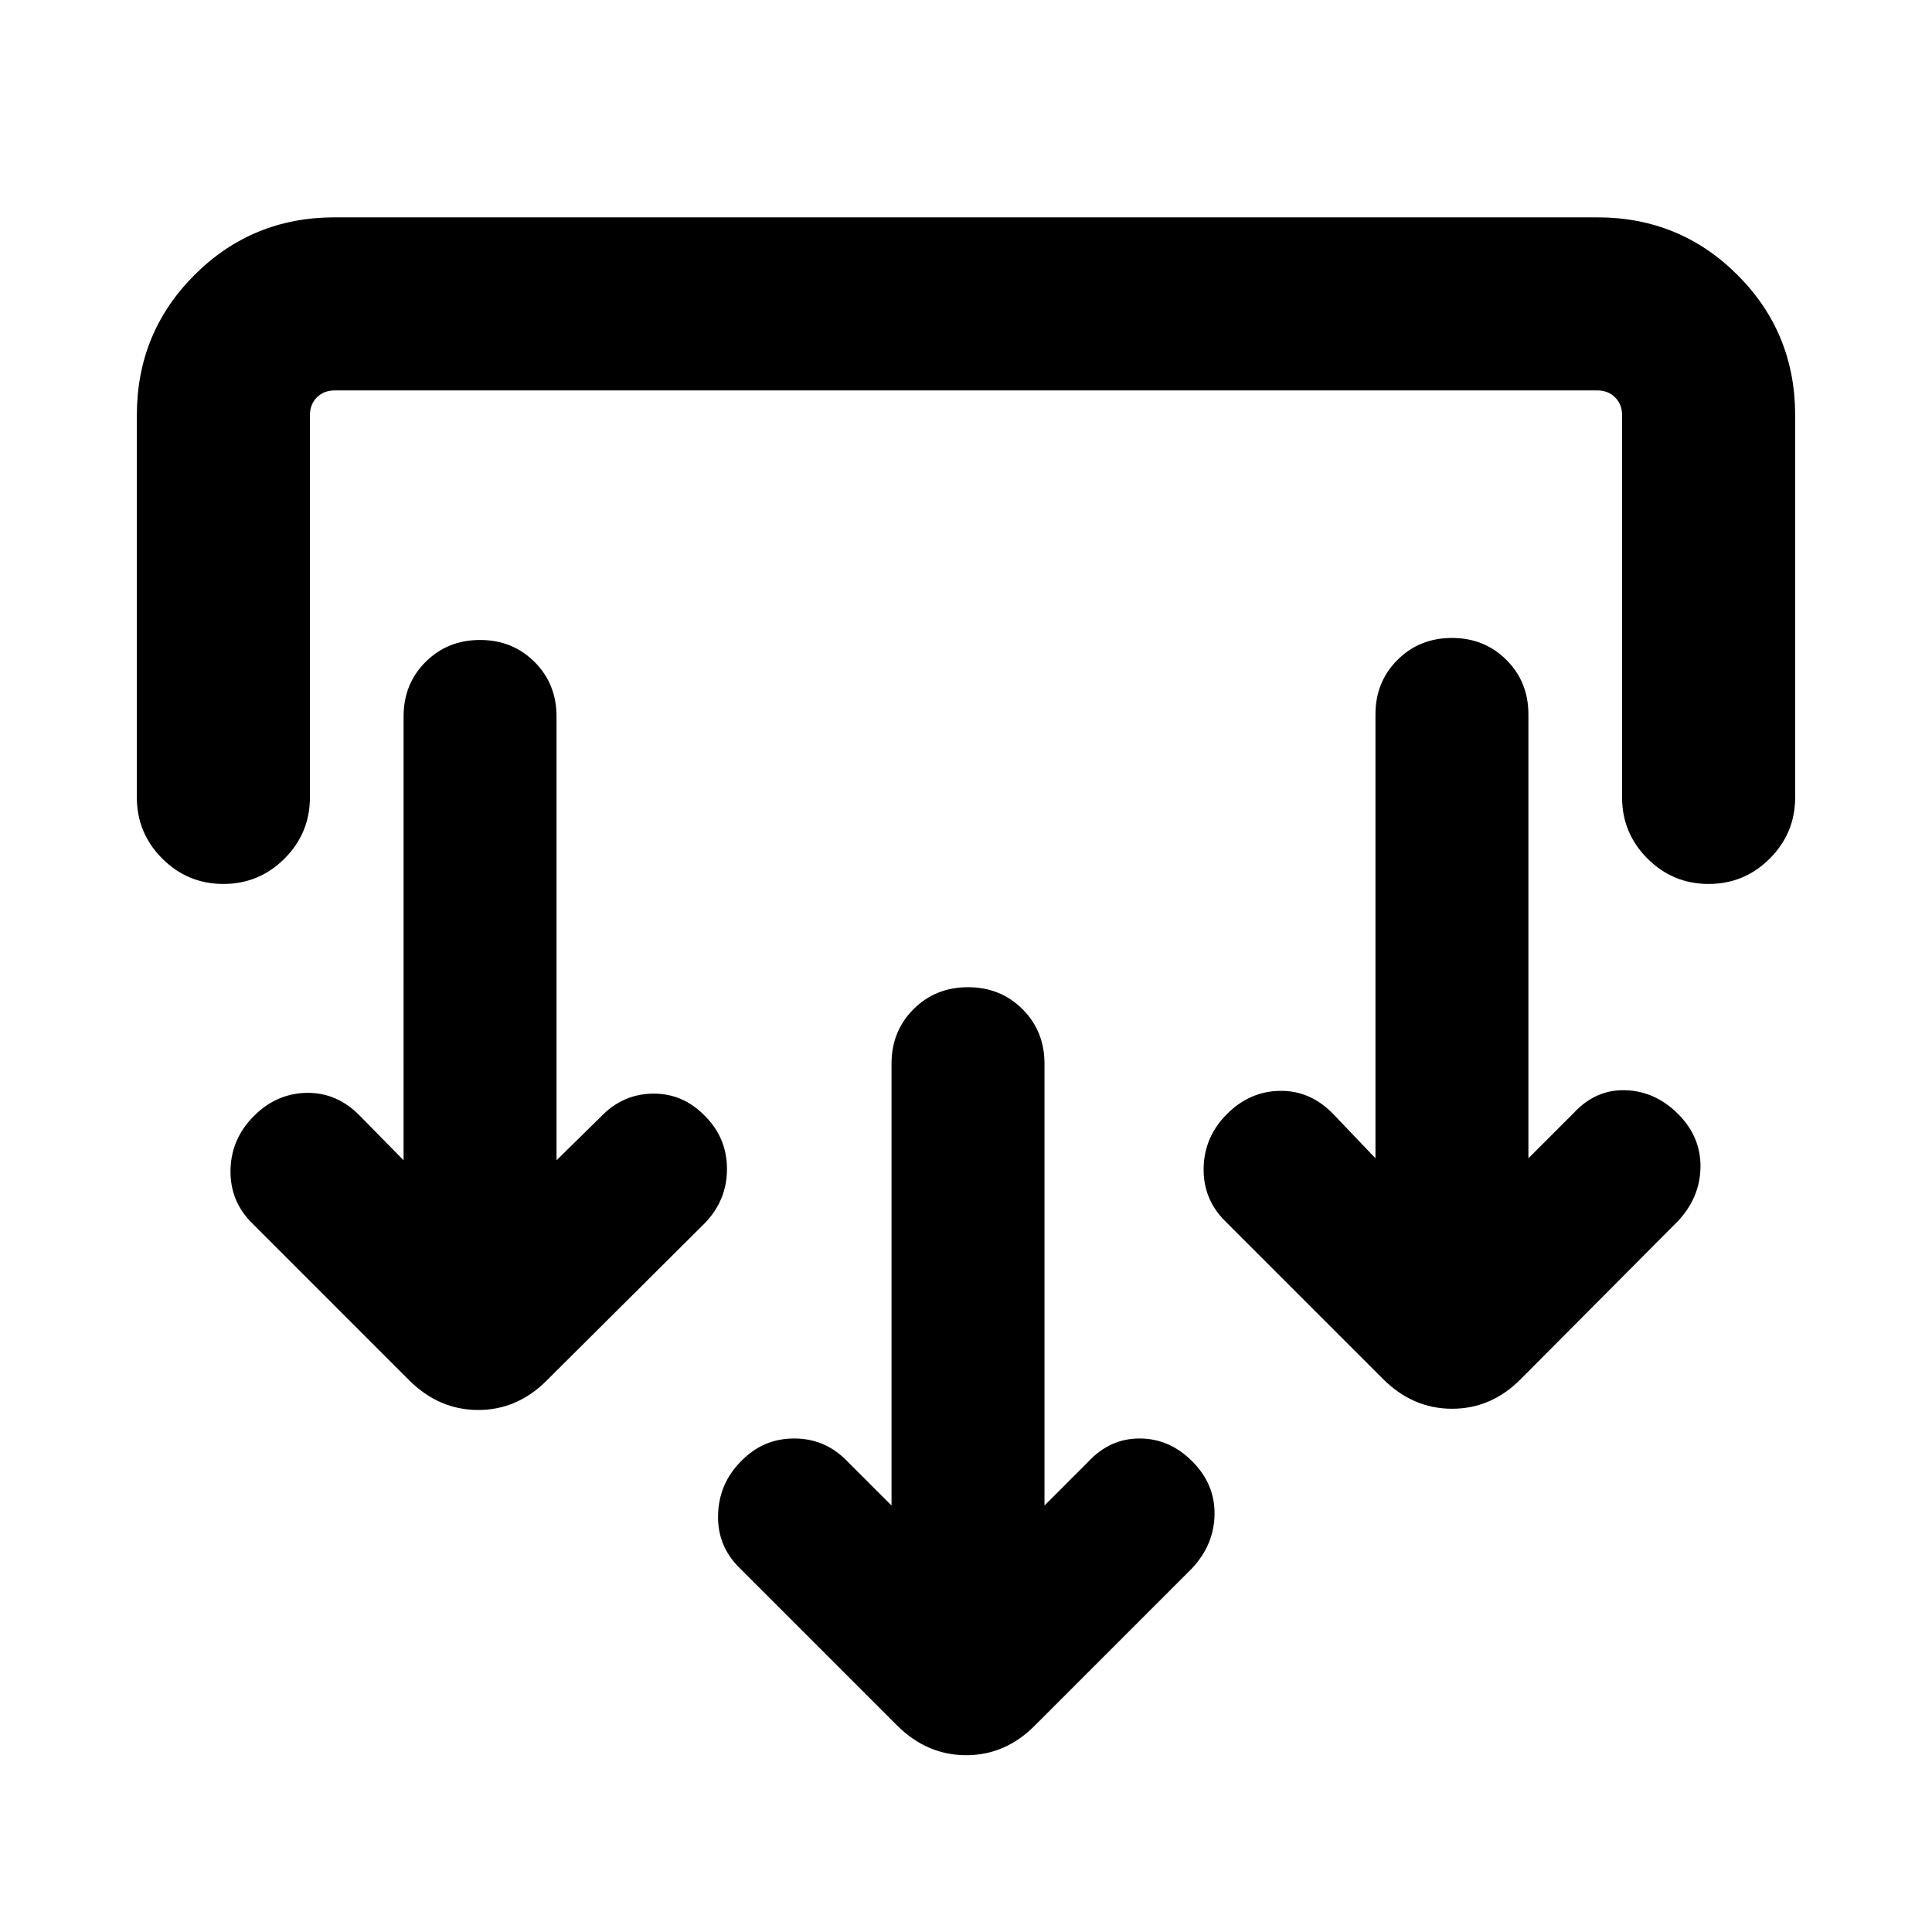 <svg xmlns="http://www.w3.org/2000/svg" height="24" viewBox="0 -960 960 960" width="24"><path d="m519-211.92 21.62-21.62q10.79-11.69 25.62-11.69 14.84 0 26.14 11.31 11.31 11.3 11.12 26.35-.19 15.04-11.12 26.8l-78.07 78.08q-14.67 14.84-34.22 14.84-19.55 0-34.4-14.84l-78.46-78.46q-10.92-10.93-10.42-26.39t11.42-26.38q10.92-11.31 26.39-11.31 15.46 0 26.38 11.31l22 22v-219.54q0-16.17 10.92-27.09 10.91-10.91 27.08-10.91 16.17 0 27.08 10.91Q519-447.63 519-431.46v219.54ZM276.54-383.46l22-21.62q10.79-11.3 25.82-11.5 15.02-.19 25.95 11.12 10.92 10.92 10.92 26.35 0 15.43-10.92 26.8l-78.46 78.08q-14.67 14.84-34.22 14.84-19.55 0-34.4-14.84l-78.07-78.08q-10.93-10.92-10.62-26.38.31-15.46 11.62-26.77 11.3-11.31 26.38-11.5 15.08-.19 26.38 11.5l21.62 22V-604q0-16.17 10.91-27.08Q222.37-642 238.54-642t27.08 10.92q10.92 10.91 10.92 27.08v220.54Zm482.92-1 22.62-22.62q10.92-11.69 25.69-11.19 14.77.5 26.07 11.81 11.31 11.31 11.12 26.35-.19 15.04-11.12 26.8l-78.07 78.46Q741.1-260 721.55-260q-19.55 0-34.4-14.85l-78.46-78.46q-10.92-10.92-10.61-26.38.31-15.46 11.61-26.77 11.31-11.31 26.39-11.5 15.07-.19 26.38 11.5l21 22V-605q0-16.17 10.92-27.08Q705.29-643 721.46-643q16.17 0 27.09 10.92 10.91 10.91 10.91 27.08v220.54ZM68-753.69q0-41.03 28.64-69.67T166.31-852h627.38q41.03 0 69.67 28.64T892-753.69v189.92q0 17.77-12.62 30.39-12.61 12.61-30.38 12.61t-30.38-12.61Q806-546 806-563.77v-189.92q0-5.39-3.46-8.85t-8.85-3.46H166.31q-5.39 0-8.85 3.46t-3.46 8.85v189.92q0 17.77-12.62 30.39-12.61 12.61-30.38 12.61t-30.38-12.61Q68-546 68-563.77v-189.92Z"/></svg>